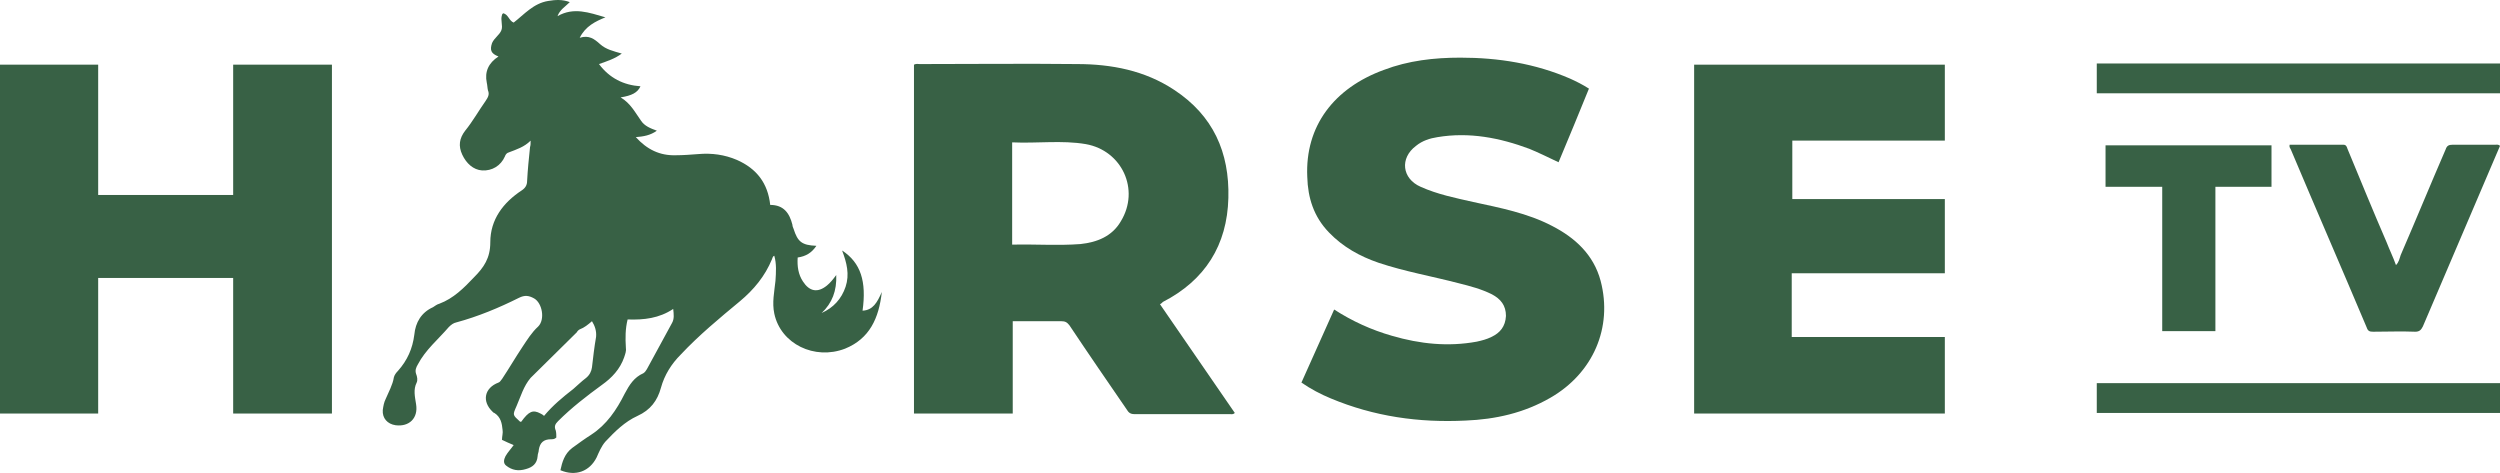 <svg xmlns="http://www.w3.org/2000/svg" xml:space="preserve" id="Capa_1" width="427.8" height="80.929" x="0" y="0" version="1.1"><style id="style2" type="text/css">.st0{fill:#1e3829}</style><g id="g1710"><g id="g2652" style="fill:#386145;fill-opacity:1"><path id="path1675" d="M198.5 52.064c4.3 6.2 8.5 12.4 12.8 18.6-.3.3-.6.2-.8.2h-16.4c-.7 0-1-.3-1.3-.8-3.3-4.8-6.6-9.6-9.8-14.4-.4-.5-.7-.7-1.4-.7h-8.3v15.8h-16.9v-59.7c.4-.2.7-.1 1-.1 9 0 17.9-.1 26.9 0 5.9 0 11.6 1.1 16.6 4.4 6.7 4.4 9.5 10.7 9.3 18.5-.2 8.1-4 14.1-11.2 17.8-.2.2-.3.3-.5.4m-25.3-27.7v17.5c3.9-.1 7.8.2 11.7-.1 2.8-.3 5.4-1.3 6.9-3.9 3.3-5.4.2-12.1-6-13.2-4.1-.7-8.3-.1-12.6-.3" class="st0" style="fill:#386145;fill-opacity:1"/><path id="path1687" d="M33 81.6H16.2V21.9H33v22.3h23.1V21.9H73v59.7H56.1V58.4H33Z" class="st0" style="fill:#386145;fill-opacity:1" transform="translate(-16.2 -10.836)"/><path id="path1690" d="M349 21.9v13h-26.1v10H349v12.7h-26.2v10.9H349v13.1h-42.9V21.9Z" class="st0" style="fill:#386145;fill-opacity:1" transform="translate(-16.2 -10.836)"/><path id="path1678" d="M228.3 52.964c3.1 2 6.4 3.5 9.9 4.5 4.8 1.4 9.6 1.9 14.5 1 .9-.2 1.7-.4 2.5-.8 1.5-.7 2.4-1.8 2.5-3.6 0-1.8-.9-2.9-2.4-3.7-1.8-.9-3.7-1.4-5.7-1.9-4.6-1.2-9.2-2-13.7-3.5-3.2-1.1-6.1-2.7-8.5-5.2-2.6-2.7-3.6-5.9-3.7-9.5-.4-8.7 4.6-15.2 13.1-18.3 4.2-1.6 8.6-2.1 13.1-2.1 6.5 0 12.8 1 18.8 3.6 1.1.5 2.1 1 3.2 1.7-1.7 4.2-3.4 8.3-5.2 12.6-1.7-.8-3.3-1.6-5-2.3-5.1-1.9-10.3-2.9-15.7-2-1.3.2-2.6.6-3.7 1.5-2.8 2.1-2.4 5.6.8 7 2.9 1.3 5.9 1.9 9 2.6 4.6 1 9.3 1.9 13.5 4.1 3.9 2 7.1 4.9 8.3 9.4 2.1 8-1.3 15.8-8.6 20-4.5 2.6-9.4 3.7-14.5 3.9-8 .4-15.7-.7-23.1-3.8-1.7-.7-3.4-1.6-5-2.7 1.9-4.2 3.7-8.3 5.6-12.5" class="st0" style="fill:#386145;fill-opacity:1"/><path id="path1693" d="M358.8 10.864h69v5.1h-69z" class="st0" style="fill:#386145;fill-opacity:1"/><path id="path1696" d="M358.8 65.564h69v5.1h-69z" class="st0" style="fill:#386145;fill-opacity:1"/><path id="path1681" d="M391.8 24.764h9.2c.5 0 .6.4.7.7 2.2 5.3 4.4 10.7 6.7 16 .5 1.3 1.1 2.5 1.6 3.9.5-.5.6-1.1.8-1.7 2.6-6 5.1-12.1 7.7-18.1.2-.6.5-.8 1.2-.8h7.3c.2 0 .5-.1.8.2l-.9 2.1-12.3 28.8c-.3.6-.6.9-1.3.9-2.4-.1-4.8 0-7.2 0-.6 0-.9-.1-1.1-.7-4.3-10.2-8.7-20.3-13-30.5-.1-.2-.3-.4-.2-.8" class="st0" style="fill:#386145;fill-opacity:1"/><path id="path1699" d="M376.5 35.7h28.4v7.1h-9.6v24.7h-9.1V42.8h-9.7z" class="st0" style="fill:#386145;fill-opacity:1" transform="translate(-16.2 -10.836)"/><path id="path1684" d="M147.6 53.164c.7-5-.3-8.2-3.5-10.3.8 2.1 1.3 4.1.6 6.2-.7 2.1-2.1 3.6-4.1 4.5 1.8-1.7 2.6-3.8 2.5-6.5-.6.8-1 1.3-1.6 1.8-1.6 1.3-3 1-4.1-.7-.8-1.2-1-2.6-.9-4.1 1.4-.2 2.4-.8 3.2-2-2.5-.1-3.2-.7-3.9-2.9-.1-.2-.2-.5-.2-.7-.5-2-1.5-3.4-3.8-3.4-.4-3.7-2.3-6.2-5.7-7.7-2.1-.9-4.3-1.2-6.6-1-1.3.1-2.6.2-3.8.2-2.8.1-5-1-6.9-3.1 1.3-.1 2.5-.3 3.6-1.1-1.1-.4-2.1-.8-2.7-1.7-1-1.4-1.8-3-3.5-4 1.9-.3 2.9-.8 3.4-1.9-2.9-.2-5.3-1.4-7.1-3.8 1.4-.5 2.7-.9 3.9-1.8-1.4-.4-2.7-.7-3.7-1.6-1-.9-1.9-1.6-3.5-1.1 1-2 2.7-2.8 4.4-3.5-2.8-.8-5.4-1.8-8.2-.2.4-1.1 1.3-1.6 2.1-2.4-1.3-.5-2.5-.4-3.7-.2-2.5.4-4.1 2.3-5.9 3.7-.8-.3-.9-1.4-1.8-1.6-.1.1-.2.2-.2.3-.3.9.2 1.8-.1 2.6-.3.8-1.2 1.3-1.6 2.2-.4 1.2-.2 1.8 1.1 2.3-1.7 1.1-2.4 2.6-2 4.5.1.4.1.9.2 1.3.3.7 0 1.2-.4 1.8-1.2 1.7-2.2 3.5-3.5 5.1-1 1.3-1.2 2.6-.5 4.1.7 1.5 1.9 2.6 3.4 2.7 1.7.1 3.2-.8 3.9-2.4.1-.3.3-.6.7-.7 1.3-.5 2.6-.9 3.7-2 0 .5 0 .8-.1 1.1-.2 1.9-.4 3.9-.5 5.8 0 .7-.3 1.2-.9 1.6-3.2 2.1-5.4 5-5.4 8.9 0 2.7-1.1 4.3-2.8 6-1.7 1.8-3.5 3.6-5.9 4.5-.4.1-.8.4-1.1.6-2 .9-3 2.6-3.2 4.7-.3 2.4-1.2 4.4-2.8 6.2-.3.3-.6.7-.7 1.1-.2 1.3-.9 2.5-1.4 3.7-.3.6-.4 1.2-.5 1.9-.1 1.4.8 2.4 2.2 2.6 2.3.3 3.9-1.2 3.5-3.6-.2-1.3-.5-2.5.1-3.7.2-.4.1-1-.1-1.5-.2-.6 0-1.1.3-1.6 1.3-2.5 3.5-4.3 5.3-6.4.4-.4.8-.7 1.3-.8 3.7-1 7.3-2.5 10.7-4.2 1-.5 1.7-.4 2.6.1 1.4.8 1.9 3.6.7 4.8-1.1 1-1.9 2.3-2.7 3.5-1.2 1.8-2.3 3.7-3.5 5.5-.2.2-.3.5-.6.6-2.4.9-2.9 3.2-1 5 .1.1.2.2.3.2 1.1.7 1.3 1.8 1.4 2.9.1.5-.1 1.1-.1 1.7.6.3 1.3.6 2 .9-.5.7-1 1.2-1.4 1.9-.3.6-.4 1.2.1 1.6 1 .8 2.1 1 3.4.6 1.1-.3 1.9-.9 2-2.2 0-.4.2-.7.2-1.1.2-1.2.8-1.8 2.1-1.8.3 0 .6 0 .9-.3 0-.4 0-.8-.1-1.2-.3-.7-.1-1.1.4-1.6 2.3-2.3 4.9-4.3 7.5-6.2 1.7-1.2 3.1-2.7 3.8-4.7.2-.6.4-1.1.3-1.7-.1-1.6-.1-3.2.3-4.8 2.8.1 5.4-.2 7.8-1.8.1.9.2 1.7-.2 2.4-1.4 2.6-2.9 5.3-4.3 7.9-.2.3-.3.5-.6.7-1.6.7-2.4 2-3.2 3.5-1.4 2.8-3.1 5.3-5.7 7-1.1.7-2.2 1.5-3.3 2.3-1.3 1-1.7 2.4-2 3.8 2.6 1.1 5 .2 6.2-2.2.4-.9.8-1.9 1.5-2.7 1.6-1.7 3.3-3.4 5.5-4.4 2.2-1 3.4-2.6 4-4.8.6-2.2 1.8-4.1 3.4-5.7 3.1-3.3 6.6-6.2 10.1-9.1 2.4-2 4.3-4.3 5.5-7.2.1-.2.1-.5.4-.6.4 1.4.3 2.8.2 4.3-.2 1.9-.6 3.7-.2 5.6 1.1 5.2 6.9 8 12.1 6 4.2-1.7 5.8-5.2 6.3-9.7-.8 1.8-1.5 3.1-3.3 3.2m-45.6 4.5c-.3 1.7-.5 3.5-.7 5.2-.1.7-.4 1.3-1 1.8-.8.6-1.5 1.3-2.2 1.9-1.8 1.4-3.5 2.8-5 4.6-.2-.2-.4-.3-.6-.4-1.3-.7-2-.4-3.3 1.4H89c-1.3-1.2-1.3-1.1-.6-2.7.7-1.6 1.2-3.4 2.4-4.8l7.9-7.8c.1-.2.3-.4.5-.5.8-.3 1.4-.8 2.1-1.4.5.8.8 1.7.7 2.7" class="st0" style="fill:#386145;fill-opacity:1"/></g></g></svg>